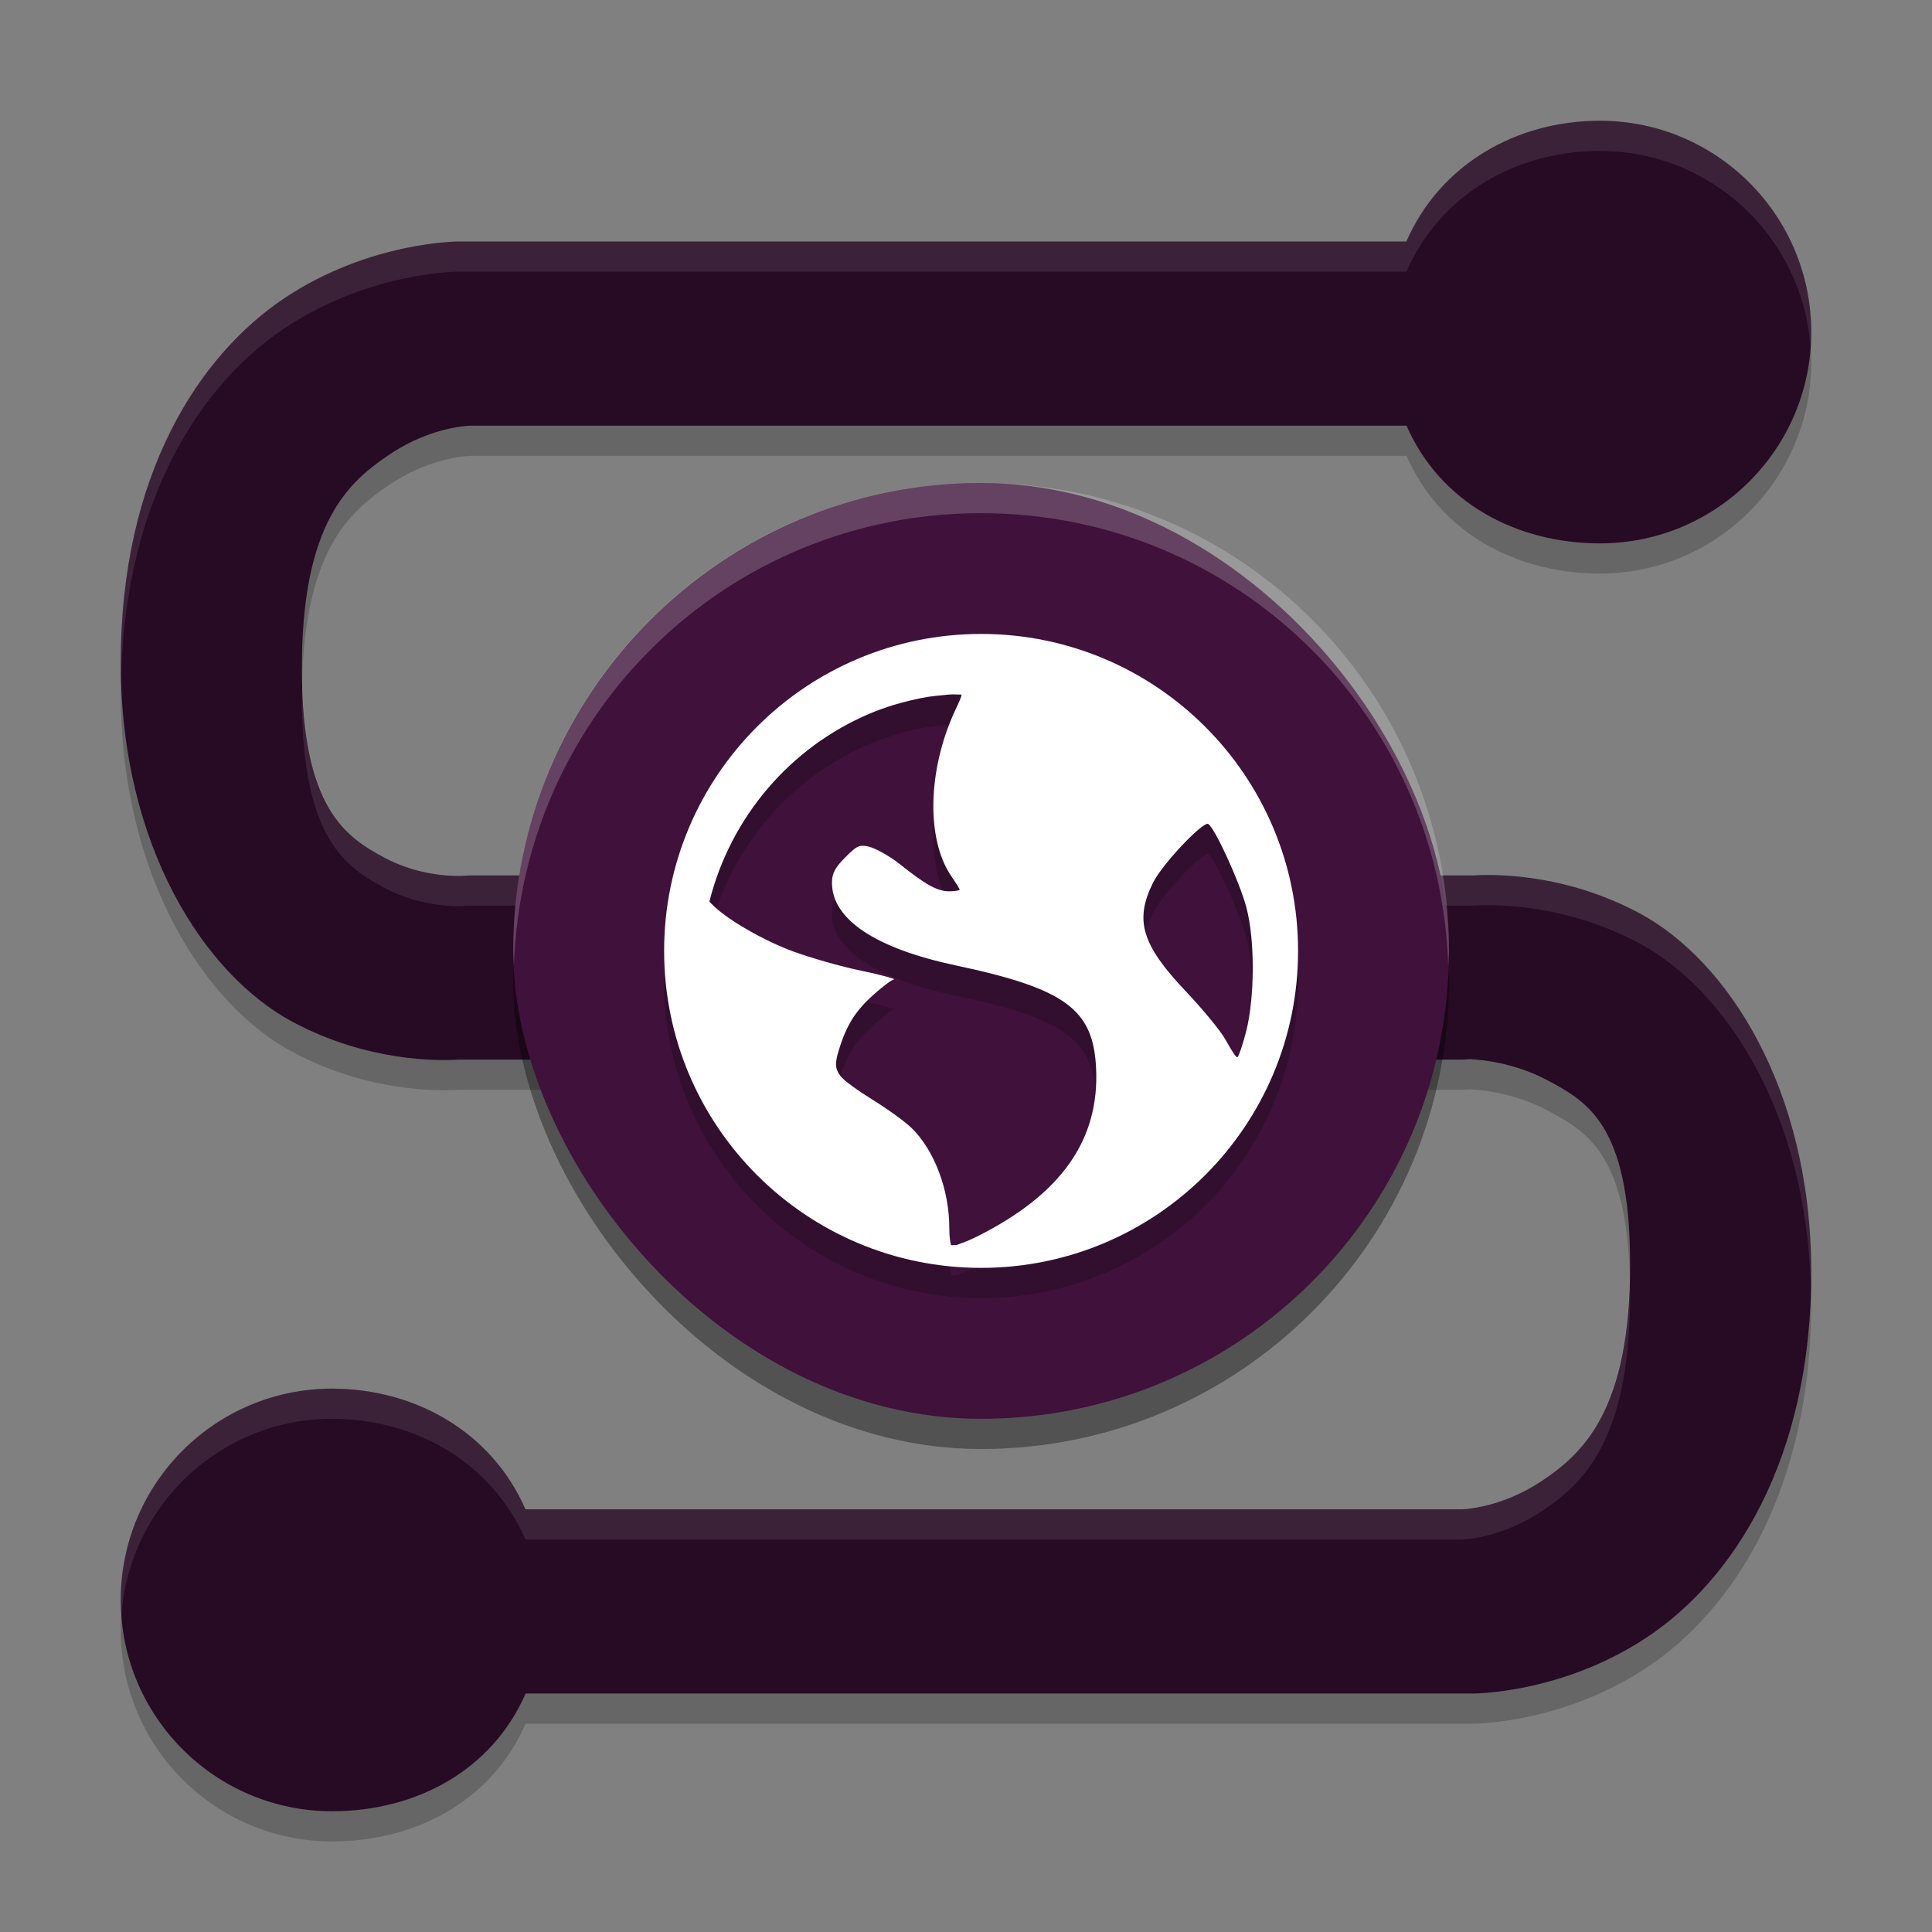 <svg xmlns="http://www.w3.org/2000/svg" width="64" height="64" version="1.1">
 <rect width="100%" height="100%" fill="#808080" stroke="none"/>
 <path style="opacity:0.2" d="M 53,5 C 50.218,5.001 47.701,6.45 46.588,9 H 15.2 c 0,0 -2.942,-0.01 -5.764,1.868 -2.822,1.878 -5.454,5.838 -5.436,12.141 0.017,6.044 2.786,10.284 5.69,11.84 2.507,1.343 4.877,1.292 5.51,1.252 h 16.8 16.4 c 0.09,-2.01e-4 0.181,-0.005 0.271,-0.014 0,0 1.307,0.011 2.595,0.701 1.288,0.69 2.721,1.449 2.734,6.02 0.014,4.897 -1.554,6.337 -2.939,7.259 -1.386,0.922 -2.661,0.932 -2.661,0.932 H 17.407 C 16.295,48.452 13.78,47.004 11,47 c -3.866,0 -7,3.134 -7,7 0,3.866 3.134,7 7,7 2.782,-0.001 5.299,-1.35 6.412,-3.9 h 31.388 c 0,0 2.942,0.01 5.764,-1.868 C 57.386,53.355 60.018,49.395 60,43.092 59.983,37.048 57.214,32.808 54.31,31.252 51.803,29.909 49.433,29.96 48.8,30 H 32 15.6 c -0.09,2.01e-4 -0.181,0.005 -0.271,0.014 0,0 -1.307,0.089 -2.595,-0.602 -1.288,-0.69 -2.721,-1.649 -2.734,-6.22 -0.014,-4.897 1.554,-6.237 2.939,-7.16 1.386,-0.922 2.661,-0.932 2.661,-0.932 H 46.593 C 47.705,17.648 50.22,18.996 53,19 56.866,19 60,15.866 60,12 60,8.134 56.866,5 53,5 Z"/>
 <path style="fill:#270a24" d="M 53,4 C 50.218,4.001 47.701,5.45 46.588,8 H 15.2 c 0,0 -2.942,-0.01 -5.764,1.868 -2.822,1.878 -5.454,5.838 -5.436,12.141 0.017,6.044 2.786,10.284 5.69,11.84 2.507,1.343 4.877,1.292 5.51,1.252 h 16.8 16.4 c 0.09,-2.01e-4 0.181,-0.005 0.271,-0.014 0,0 1.307,0.011 2.595,0.701 1.288,0.69 2.721,1.449 2.734,6.02 0.014,4.897 -1.554,6.337 -2.939,7.259 -1.386,0.922 -2.661,0.932 -2.661,0.932 H 17.407 C 16.295,47.452 13.78,46.004 11,46 c -3.866,0 -7,3.134 -7,7 0,3.866 3.134,7 7,7 2.782,-0.001 5.299,-1.35 6.412,-3.9 h 31.388 c 0,0 2.942,0.01 5.764,-1.868 C 57.386,52.355 60.018,48.395 60,42.092 59.983,36.048 57.214,31.808 54.31,30.252 51.803,28.909 49.433,28.96 48.8,29 H 32 15.6 c -0.09,2.01e-4 -0.181,0.005 -0.271,0.014 0,0 -1.307,0.089 -2.595,-0.602 -1.288,-0.69 -2.721,-1.649 -2.734,-6.22 -0.014,-4.897 1.554,-6.237 2.939,-7.16 1.386,-0.922 2.661,-0.932 2.661,-0.932 H 46.593 C 47.705,16.648 50.22,17.996 53,18 56.866,18 60,14.866 60,11 60,7.134 56.866,4 53,4 Z"/>
 <path style="opacity:0.1;fill:#ffffff" d="M 53 4 C 50.218 4.001 47.701 5.45 46.588 8 L 15.199 8 C 15.199 8 12.258 7.989 9.436 9.867 C 6.613 11.745 3.982 15.705 4 22.008 C 4 22.153 4.01 22.292 4.014 22.436 C 4.153 16.469 6.701 12.687 9.436 10.867 C 12.258 8.989 15.199 9 15.199 9 L 46.588 9 C 47.701 6.45 50.218 5.001 53 5 C 56.697 5 59.717 7.869 59.975 11.5 C 59.986 11.334 60 11.169 60 11 C 60 7.134 56.866 4 53 4 z M 10.021 22.666 C 10.017 22.847 9.999 22.999 10 23.191 C 10.013 27.763 11.446 28.722 12.734 29.412 C 14.023 30.102 15.33 30.014 15.33 30.014 C 15.42 30.005 15.509 30 15.6 30 L 32 30 L 48.801 30 C 49.434 29.96 51.803 29.909 54.311 31.252 C 57.145 32.771 59.842 36.851 59.986 42.664 C 59.991 42.473 60.001 42.287 60 42.092 C 59.983 36.048 57.215 31.808 54.311 30.252 C 51.803 28.909 49.434 28.96 48.801 29 L 32 29 L 15.6 29 C 15.509 29 15.42 29.005 15.33 29.014 C 15.33 29.014 14.023 29.102 12.734 28.412 C 11.495 27.748 10.136 26.802 10.021 22.666 z M 53.979 42.338 C 53.875 46.785 52.392 48.183 51.061 49.068 C 49.675 49.991 48.4 50 48.4 50 L 17.406 50 C 16.294 47.452 13.78 46.004 11 46 C 7.134 46 4 49.134 4 53 C 4 53.169 4.014 53.334 4.025 53.5 C 4.283 49.869 7.303 47 11 47 C 13.78 47.004 16.294 48.452 17.406 51 L 48.4 51 C 48.4 51 49.675 50.991 51.061 50.068 C 52.446 49.146 54.014 47.706 54 42.809 C 54 42.634 53.983 42.501 53.979 42.338 z"/>
 <rect style="opacity:0.2" width="31" height="31" x="17" y="17" rx="15.5" ry="15.5"/>
 <rect style="opacity:0.2" width="31" height="31" x="17" y="17" rx="15.5" ry="15.5"/>
 <rect style="fill:#3f113b" width="31" height="31" x="17" y="16" rx="15.5" ry="15.5"/>
 <path style="opacity:0.2" d="M 32.5,22 C 26.701,22 22,26.701 22,32.5 22,38.299 26.701,43 32.5,43 38.299,43 43,38.299 43,32.5 43,26.701 38.299,22 32.5,22 Z m -1.052,2.007 c 0.122,-0.013 0.278,0.007 0.401,0 0.015,0.059 -0.089,0.266 -0.229,0.571 -0.889,1.942 -0.939,4.219 -0.114,5.435 0.149,0.22 0.284,0.43 0.284,0.457 0,0.027 -0.161,0.056 -0.343,0.056 -0.427,0 -0.832,-0.26 -1.658,-0.914 -0.367,-0.291 -0.843,-0.534 -1.028,-0.571 -0.29,-0.058 -0.369,-0.033 -0.744,0.343 -0.349,0.349 -0.457,0.539 -0.457,0.858 0,1.213 1.439,2.175 4.116,2.742 3.635,0.77 4.532,1.463 4.632,3.375 0.126,2.397 -1.151,4.205 -3.946,5.604 -0.334,0.167 -0.546,0.23 -0.686,0.284 -0.062,-0.006 -0.108,0.006 -0.17,0 -0.024,-0.074 -0.059,-0.246 -0.059,-0.571 0,-1.273 -0.501,-2.584 -1.257,-3.316 -0.203,-0.197 -0.773,-0.613 -1.26,-0.914 -0.487,-0.301 -0.977,-0.65 -1.087,-0.8 -0.181,-0.248 -0.195,-0.401 -0.056,-0.858 0.254,-0.836 0.555,-1.303 1.143,-1.831 0.308,-0.277 0.617,-0.507 0.686,-0.513 0.068,-0.006 -0.391,-0.145 -1.084,-0.287 -0.693,-0.142 -1.708,-0.44 -2.232,-0.63 -0.958,-0.347 -2.249,-1.073 -2.742,-1.6 -0.021,-0.022 -0.04,-0.039 -0.059,-0.059 0.707,-2.814 2.689,-5.12 5.317,-6.231 0.55,-0.233 1.118,-0.393 1.717,-0.516 0.298,-0.061 0.606,-0.083 0.914,-0.114 z m 8.578,4.289 c 0.215,0.133 1.025,1.889 1.257,2.745 0.299,1.106 0.277,3.018 0,4.116 -0.106,0.418 -0.239,0.81 -0.284,0.858 -0.045,0.049 -0.209,-0.231 -0.401,-0.571 -0.192,-0.34 -0.806,-1.065 -1.315,-1.603 -1.471,-1.553 -1.703,-2.361 -1.087,-3.601 0.311,-0.625 1.665,-2.048 1.831,-1.945 z"/>
 <path style="fill:#ffffff" d="m 32.5,21 c -5.799,0 -10.5,4.701 -10.5,10.5 0,5.799 4.701,10.5 10.5,10.5 5.799,0 10.5,-4.701 10.5,-10.5 0,-5.799 -4.701,-10.5 -10.5,-10.5 z m -1.052,2.007 c 0.122,-0.013 0.278,0.007 0.401,0 0.015,0.059 -0.089,0.266 -0.229,0.571 -0.889,1.942 -0.939,4.219 -0.114,5.435 0.149,0.22 0.284,0.43 0.284,0.457 0,0.027 -0.161,0.056 -0.343,0.056 -0.427,0 -0.832,-0.26 -1.658,-0.914 -0.367,-0.291 -0.843,-0.534 -1.028,-0.571 -0.29,-0.058 -0.369,-0.033 -0.744,0.343 -0.349,0.349 -0.457,0.539 -0.457,0.858 0,1.213 1.439,2.175 4.116,2.742 3.635,0.77 4.532,1.463 4.632,3.375 0.126,2.397 -1.151,4.205 -3.946,5.604 -0.334,0.167 -0.546,0.23 -0.686,0.284 -0.062,-0.006 -0.108,0.006 -0.17,0 -0.024,-0.074 -0.059,-0.246 -0.059,-0.571 0,-1.273 -0.501,-2.584 -1.257,-3.316 -0.203,-0.197 -0.773,-0.613 -1.26,-0.914 -0.487,-0.301 -0.977,-0.65 -1.087,-0.8 -0.181,-0.248 -0.195,-0.401 -0.056,-0.858 0.254,-0.836 0.555,-1.303 1.143,-1.831 0.308,-0.277 0.617,-0.507 0.686,-0.513 0.068,-0.006 -0.391,-0.145 -1.084,-0.287 -0.693,-0.142 -1.708,-0.44 -2.232,-0.63 -0.958,-0.347 -2.249,-1.073 -2.742,-1.6 -0.021,-0.022 -0.04,-0.039 -0.059,-0.059 0.707,-2.814 2.689,-5.12 5.317,-6.231 0.55,-0.233 1.118,-0.393 1.717,-0.516 0.298,-0.061 0.606,-0.083 0.914,-0.114 z m 8.578,4.289 c 0.215,0.133 1.025,1.889 1.257,2.745 0.299,1.106 0.277,3.018 0,4.116 -0.106,0.418 -0.239,0.81 -0.284,0.858 -0.045,0.049 -0.209,-0.231 -0.401,-0.571 -0.192,-0.34 -0.806,-1.065 -1.315,-1.603 -1.471,-1.553 -1.703,-2.361 -1.087,-3.601 0.311,-0.625 1.665,-2.048 1.831,-1.945 z"/>
 <path style="fill:#ffffff;opacity:0.2" d="M 32.5 16 C 23.913 16 17 22.913 17 31.5 C 17 31.669 17.02 31.833 17.025 32 C 17.29 23.648 24.082 17 32.5 17 C 40.918 17 47.71 23.648 47.975 32 C 47.98 31.833 48 31.669 48 31.5 C 48 22.913 41.087 16 32.5 16 z"/>
</svg>
